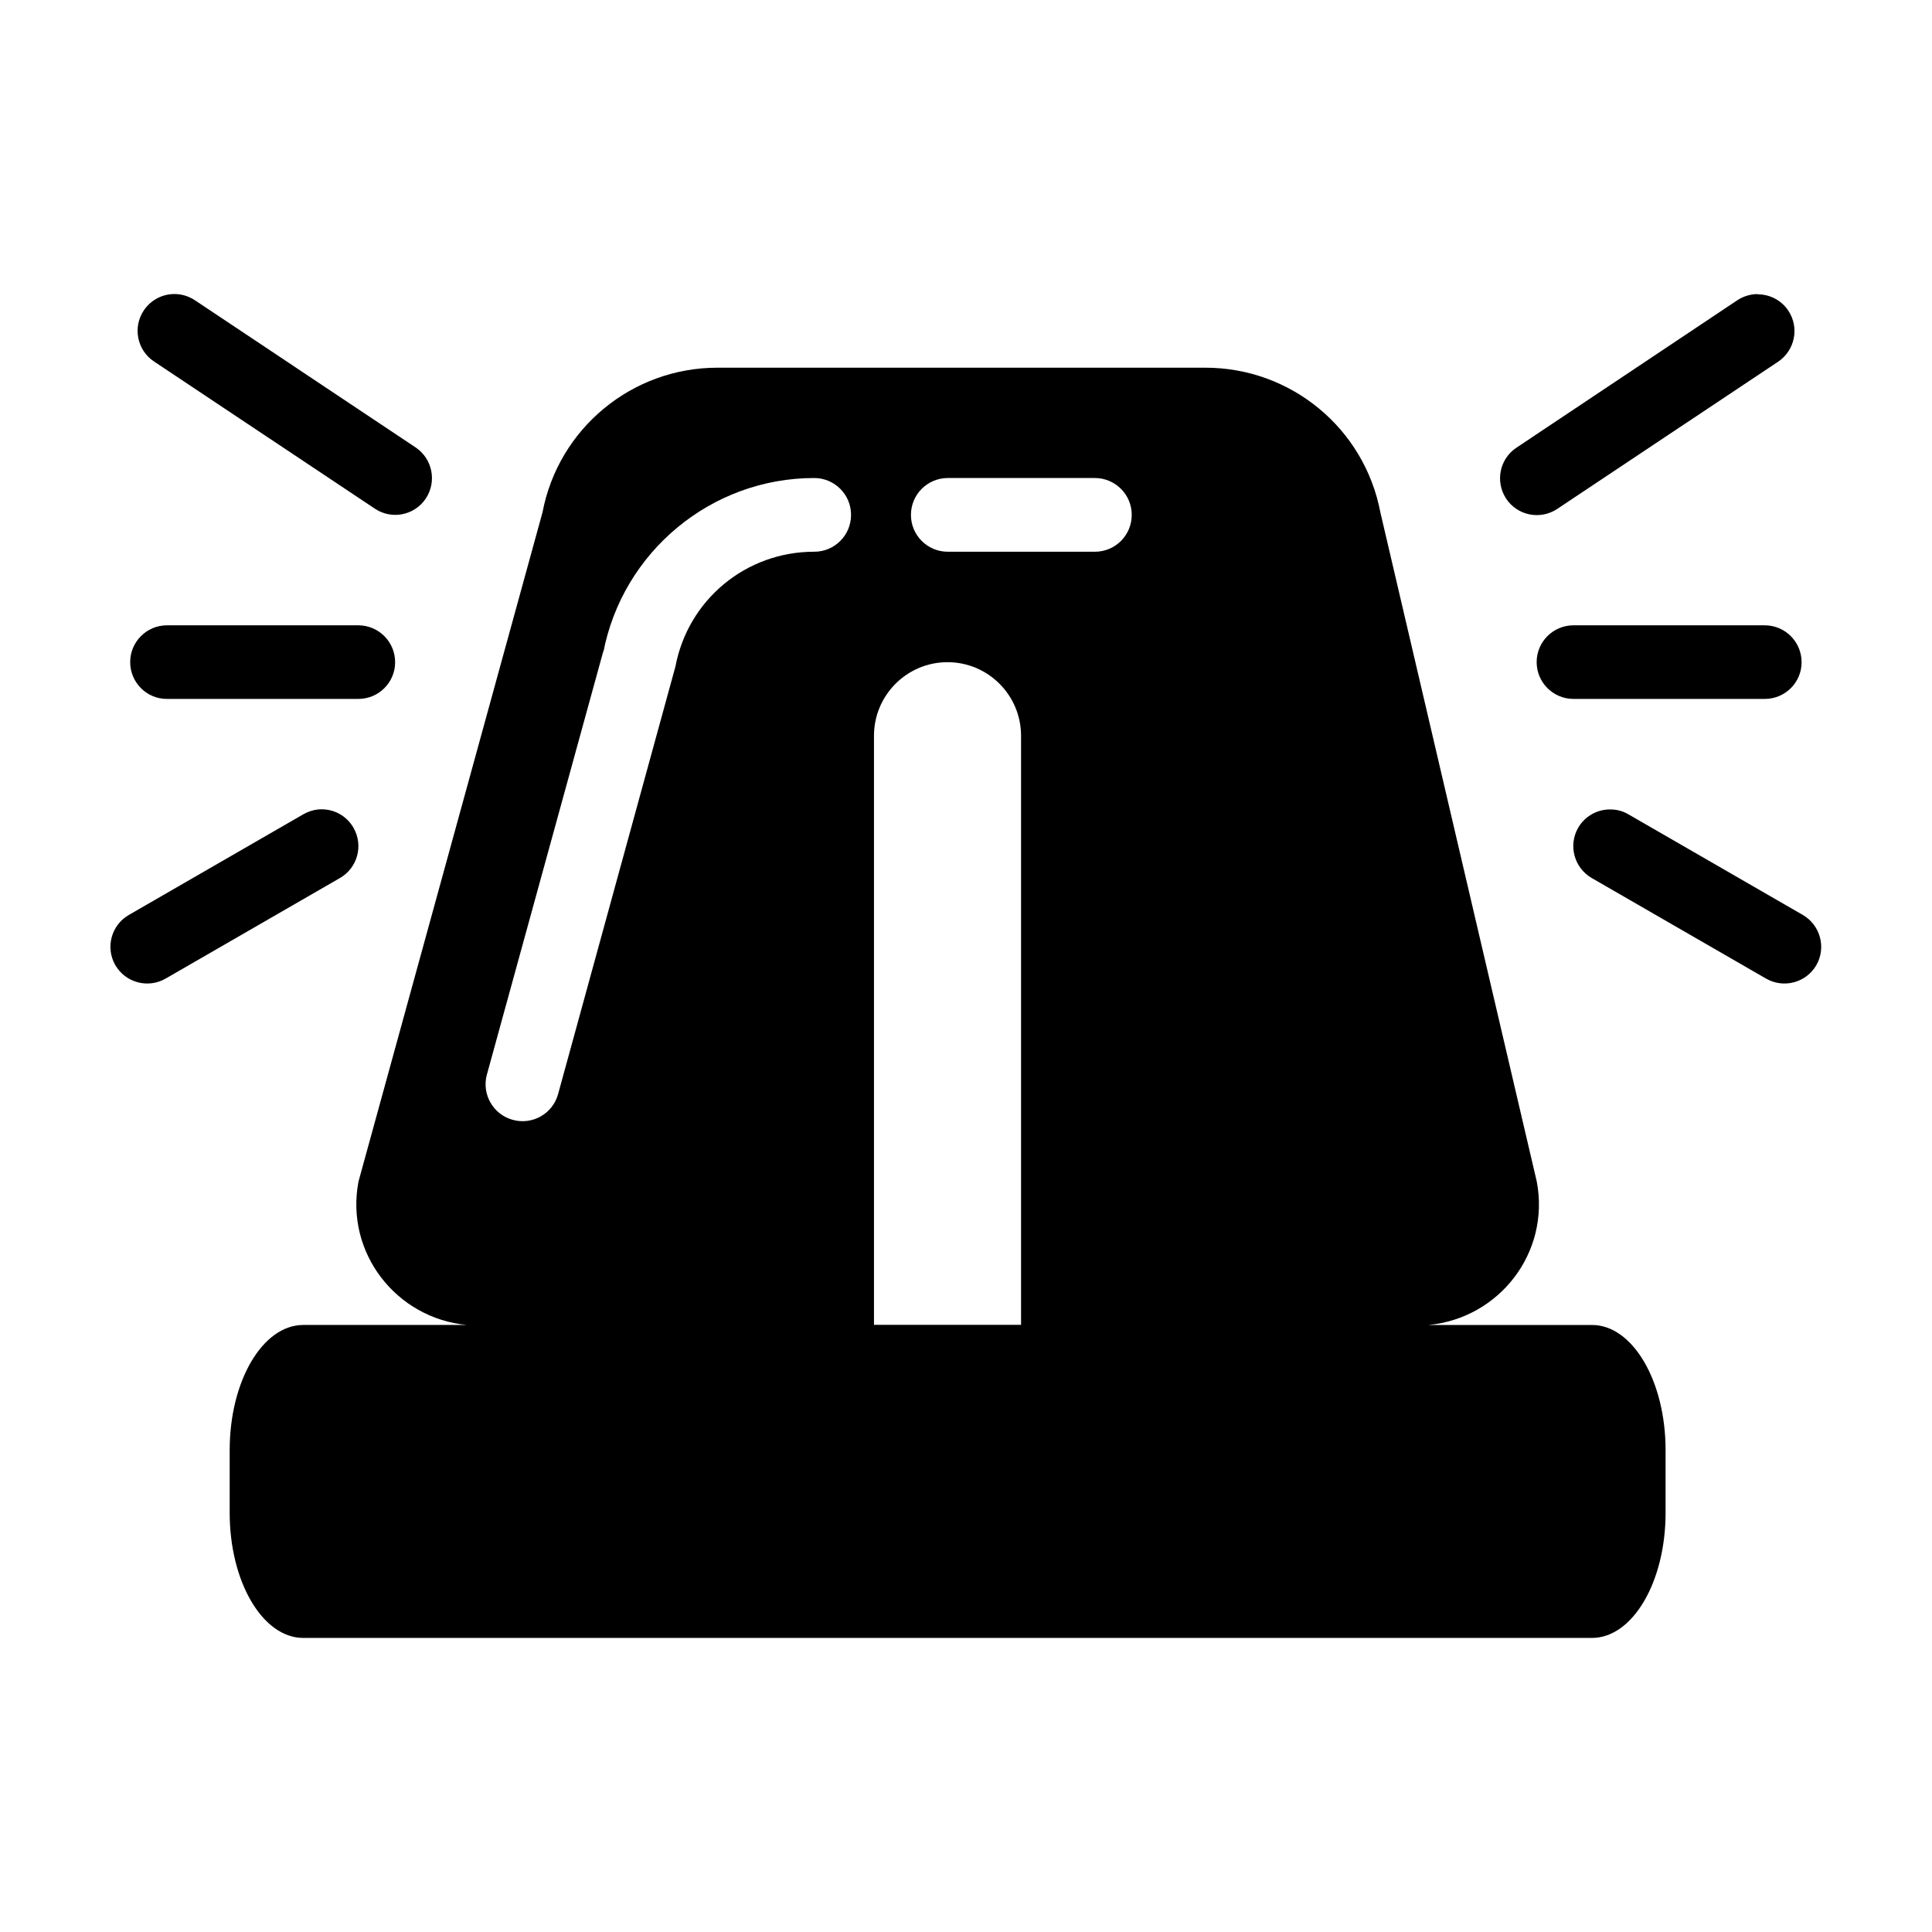 <?xml version="1.0" encoding="UTF-8" standalone="no"?>
<svg
   xmlns:dc="http://purl.org/dc/elements/1.1/"
   xmlns:cc="http://creativecommons.org/ns#"
   xmlns:rdf="http://www.w3.org/1999/02/22-rdf-syntax-ns#"
   xmlns:svg="http://www.w3.org/2000/svg"
   xmlns="http://www.w3.org/2000/svg"
   xmlns:sodipodi="http://sodipodi.sourceforge.net/DTD/sodipodi-0.dtd"
   xmlns:inkscape="http://www.inkscape.org/namespaces/inkscape"
   inkscape:export-ydpi="768"
   inkscape:export-xdpi="768"
   inkscape:export-filename="E:\S  Y  N  T  X  Y\Dokument Desain\CARLOS\Export\3 - Bullets.png"
   sodipodi:docname="4 - Siren.svg"
   inkscape:version="1.0 (4035a4fb49, 2020-05-01)"
   id="svg979"
   version="1.1"
   viewBox="0 0 16.933 16.933"
   height="48pt"
   width="48pt">
  <defs
     id="defs973" />
  <sodipodi:namedview
     inkscape:snap-nodes="false"
     inkscape:bbox-nodes="true"
     inkscape:snap-bbox="true"
     inkscape:document-rotation="0"
     inkscape:window-maximized="1"
     inkscape:window-y="-8"
     inkscape:window-x="-8"
     inkscape:window-height="715"
     inkscape:window-width="1366"
     units="pt"
     showgrid="false"
     inkscape:current-layer="layer1"
     inkscape:document-units="pt"
     inkscape:cy="23.300758"
     inkscape:cx="7.3002642"
     inkscape:zoom="6.0435533"
     inkscape:pageshadow="2"
     inkscape:pageopacity="0.0"
     borderopacity="1.0"
     bordercolor="#666666"
     pagecolor="#ffffff"
     id="base">
    <inkscape:grid
       id="grid1526"
       type="xygrid" />
    <sodipodi:guide
       inkscape:locked="false"
       id="guide1528"
       orientation="56.667,0"
       position="0.97,15.963" />
    <sodipodi:guide
       inkscape:locked="false"
       id="guide1530"
       orientation="0,56.667"
       position="0.97,0.97" />
    <sodipodi:guide
       inkscape:locked="false"
       id="guide1532"
       orientation="-56.667,0"
       position="15.963,0.97" />
    <sodipodi:guide
       inkscape:locked="false"
       id="guide1534"
       orientation="0,-56.667"
       position="15.963,15.963" />
  </sodipodi:namedview>
  <g
     transform="translate(0,-280.067)"
     id="layer1"
     inkscape:groupmode="layer"
     inkscape:label="Layer 1">
    <path
       d="m 1.53,282.644 c -0.007,-3e-5 -0.014,1.9e-4 -0.021,6.4e-4 -0.1,0.006 -0.192,0.059 -0.248,0.142 -0.1,0.148 -0.06,0.349 0.088,0.448 l 1.937,1.291 c 0.149,0.099 0.349,0.058 0.447,-0.091 0.097,-0.148 0.057,-0.347 -0.09,-0.446 L 1.709,282.699 C 1.656,282.664 1.594,282.644 1.53,282.644 Z m 13.876,6.4e-4 c -0.064,-1.8e-4 -0.127,0.019 -0.181,0.055 l -1.934,1.291 c -0.148,0.098 -0.188,0.297 -0.091,0.446 0.098,0.149 0.299,0.19 0.448,0.091 l 1.937,-1.291 c 0.148,-0.1 0.187,-0.3 0.088,-0.448 -0.06,-0.089 -0.16,-0.142 -0.267,-0.142 z m -9.118,0.645 c -0.749,0 -1.393,0.532 -1.533,1.267 l -1.613,5.866 c -0.119,0.625 0.332,1.199 0.95,1.257 H 2.658 c -0.356,0 -0.645,0.491 -0.645,1.097 v 0.549 c 0,0.606 0.289,1.097 0.645,1.097 H 13.953 c 0.356,0 0.645,-0.491 0.645,-1.097 v -0.549 c 0,-0.606 -0.289,-1.097 -0.645,-1.097 h -1.433 c 0.618,-0.058 1.068,-0.632 0.949,-1.257 l -1.371,-5.866 c -0.14,-0.736 -0.784,-1.267 -1.533,-1.267 z m 0.847,0.967 c 0.179,-7.1e-4 0.325,0.145 0.324,0.324 -3.232e-4,0.178 -0.145,0.323 -0.324,0.322 -0.596,0 -1.104,0.42 -1.215,1.005 -0.002,0.009 -0.004,0.017 -0.007,0.026 l -1.022,3.724 c -0.048,0.172 -0.226,0.272 -0.398,0.224 -0.171,-0.047 -0.272,-0.224 -0.226,-0.395 l 1.024,-3.724 -0.004,0.026 c 0.169,-0.886 0.947,-1.532 1.849,-1.532 z m 1.169,0 h 1.291 c 0.179,-7.1e-4 0.325,0.145 0.324,0.324 -3.232e-4,0.178 -0.145,0.323 -0.324,0.322 H 8.305 c -0.177,-6.8e-4 -0.321,-0.145 -0.321,-0.322 -6.452e-4,-0.178 0.143,-0.323 0.321,-0.324 z m -6.842,1.291 c -0.178,7.2e-4 -0.322,0.146 -0.321,0.324 6.777e-4,0.177 0.144,0.321 0.321,0.321 h 1.68 c 0.177,-6.8e-4 0.321,-0.144 0.321,-0.321 7.099e-4,-0.178 -0.143,-0.323 -0.321,-0.324 z m 12.328,0 c -0.178,3.6e-4 -0.323,0.145 -0.322,0.324 6.45e-4,0.177 0.145,0.321 0.322,0.321 h 1.679 c 0.177,-6.9e-4 0.321,-0.144 0.321,-0.321 6.46e-4,-0.178 -0.143,-0.323 -0.321,-0.324 z m -5.486,0.323 c 0.356,0 0.645,0.289 0.645,0.645 v 5.163 H 7.66 v -5.163 c 0,-0.356 0.289,-0.645 0.645,-0.645 z m -5.5,1.29 c -0.006,2.5e-4 -0.012,6.8e-4 -0.018,0.001 -0.045,0.005 -0.089,0.02 -0.129,0.043 l -1.527,0.881 c -0.155,0.089 -0.208,0.286 -0.119,0.441 0.09,0.154 0.287,0.206 0.441,0.117 l 1.527,-0.881 c 0.155,-0.089 0.208,-0.286 0.119,-0.441 -0.06,-0.105 -0.174,-0.167 -0.294,-0.161 z m 11.319,0.001 c -0.119,-0.005 -0.231,0.057 -0.291,0.16 -0.089,0.155 -0.035,0.352 0.119,0.441 l 1.527,0.881 c 0.154,0.089 0.351,0.037 0.441,-0.117 0.089,-0.155 0.035,-0.352 -0.119,-0.441 l -1.527,-0.881 c -0.046,-0.027 -0.097,-0.042 -0.15,-0.043 z"
       style="color:#000000;font-style:normal;font-variant:normal;font-weight:normal;font-stretch:normal;font-size:medium;line-height:normal;font-family:sans-serif;font-variant-ligatures:normal;font-variant-position:normal;font-variant-caps:normal;font-variant-numeric:normal;font-variant-alternates:normal;font-variant-east-asian:normal;font-feature-settings:normal;font-variation-settings:normal;text-indent:0;text-align:start;text-decoration:none;text-decoration-line:none;text-decoration-style:solid;text-decoration-color:#000000;letter-spacing:normal;word-spacing:normal;text-transform:none;writing-mode:lr-tb;direction:ltr;text-orientation:mixed;dominant-baseline:auto;baseline-shift:baseline;text-anchor:start;white-space:normal;shape-padding:0;shape-margin:0;inline-size:0;clip-rule:nonzero;display:inline;overflow:visible;visibility:visible;isolation:auto;mix-blend-mode:normal;color-interpolation:sRGB;color-interpolation-filters:linearRGB;solid-color:#000000;solid-opacity:1;vector-effect:none;fill:#000000;fill-opacity:1;fill-rule:nonzero;stroke:none;stroke-width:0.645;stroke-linecap:round;stroke-linejoin:round;stroke-miterlimit:4;stroke-dasharray:none;stroke-dashoffset:0;stroke-opacity:1;color-rendering:auto;image-rendering:auto;shape-rendering:auto;text-rendering:auto;enable-background:accumulate;stop-color:#000000"
       id="path1491"
       sodipodi:nodetypes="ccccccccccccccccccscccsssssssscccssscccccccccssccccccccsccscccsccsccssccssscccccccsscccccccc" />
  </g>
</svg>
